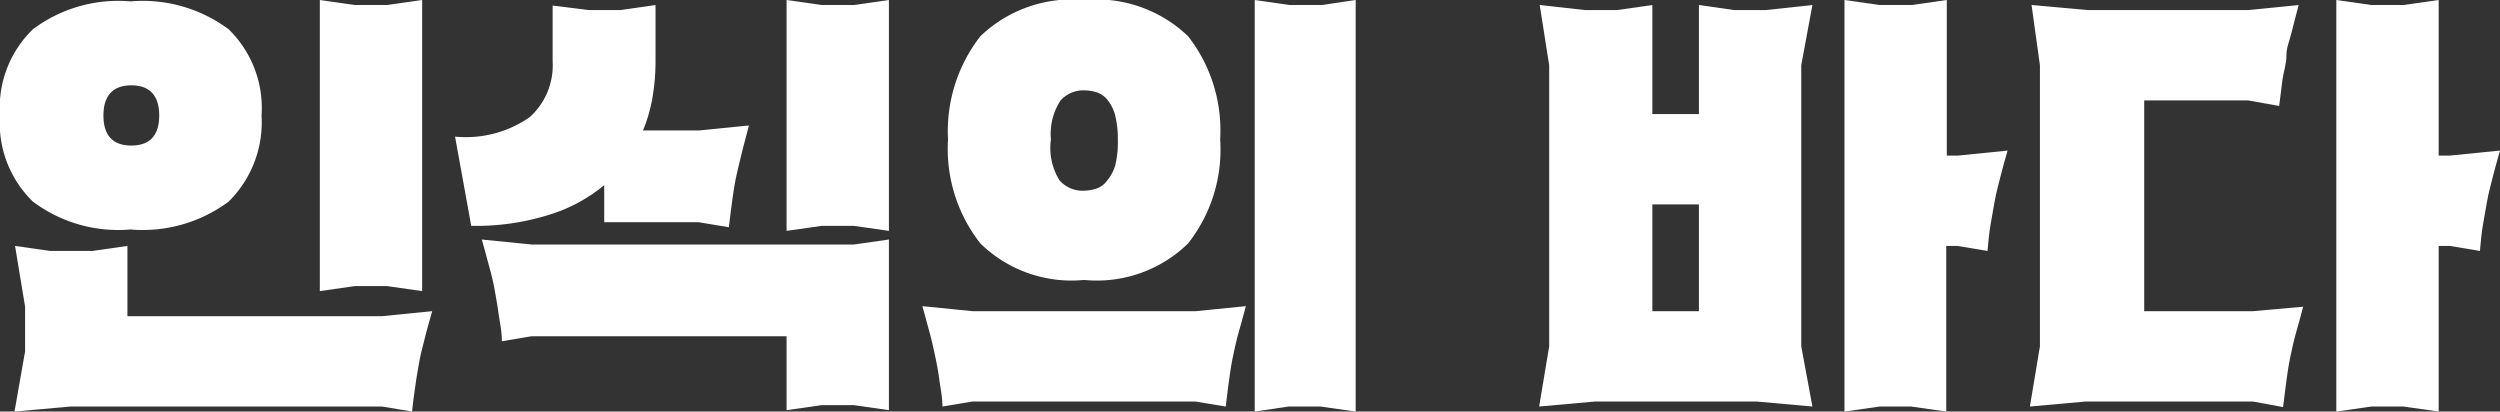 <svg id="Layer_1" data-name="Layer 1" xmlns="http://www.w3.org/2000/svg" viewBox="0 0 89.66 14.76"><rect x="0" y="0" width="89.66" height="14.76" fill="#333333" stroke="none"/><defs><style>.cls-1{fill:#ffffff;}</style></defs><path class="cls-1" d="M9.38,4.14A4,4,0,0,1,8.2,7.23a5.16,5.16,0,0,1-3.52,1,5.1,5.1,0,0,1-3.5-1A3.92,3.92,0,0,1,0,4.14,3.91,3.91,0,0,1,1.18,1.05a5.1,5.1,0,0,1,3.5-1A5.16,5.16,0,0,1,8.2,1.05,3.94,3.94,0,0,1,9.38,4.14ZM2.52,14.58l-2,.18L.9,12.6V11L.54,8.82,1.8,9H3.31l1.26-.18v2.52H13.7l1.8-.18c-.1.35-.19.67-.26.95s-.15.57-.2.85-.1.56-.14.85-.09.61-.12.95l-1.08-.18ZM5.71,4.14c0-.72-.35-1.08-1-1.08s-1,.36-1,1.08.34,1.08,1,1.08S5.71,4.86,5.71,4.14ZM11.47,0l1.26.18h1.15L15.14,0V10.44l-1.26-.18H12.73l-1.26.18Z"/><path class="cls-1" d="M21.67,6.64a5.7,5.7,0,0,1-2,1.07,8.77,8.77,0,0,1-2.77.39l-.58-3.2A4,4,0,0,0,19,4.2a2.5,2.5,0,0,0,.82-2v-2L21.1.36h1.15L23.51.18v2A7.65,7.65,0,0,1,23.4,3.5a5.56,5.56,0,0,1-.34,1.18h2l1.8-.18c-.09.35-.18.67-.26,1s-.14.57-.2.85-.1.56-.14.85-.08.61-.12.95l-1.08-.18H21.67Zm6.54,5.42H19.06L18,12.24c0-.34-.07-.65-.12-1s-.09-.57-.14-.85-.12-.56-.2-.85-.16-.6-.26-.95l1.8.18H30.62l1.26-.18v6.12l-1.26-.18H29.47l-1.26.18ZM28.21,0l1.26.18h1.15L31.88,0V8.28L30.62,8.1H29.47l-1.26.18Z"/><path class="cls-1" d="M33.8,14.58c0-.34-.07-.65-.11-.95s-.09-.57-.15-.85-.12-.56-.2-.85-.16-.6-.26-.95l1.8.18h8l1.8-.18c-.09.35-.18.67-.26.95s-.14.57-.2.85-.1.56-.14.85-.08.61-.12.95l-1.08-.18h-8ZM43.76,5a5.44,5.44,0,0,1-1.15,3.73,4.68,4.68,0,0,1-3.73,1.31,4.67,4.67,0,0,1-3.72-1.31A5.49,5.49,0,0,1,34,5,5.54,5.54,0,0,1,35.16,1.3,4.74,4.74,0,0,1,38.88,0a4.75,4.75,0,0,1,3.73,1.3A5.49,5.49,0,0,1,43.76,5ZM40.09,5A3.55,3.55,0,0,0,40,4.16a1.48,1.48,0,0,0-.26-.55.83.83,0,0,0-.38-.29,1.51,1.51,0,0,0-.48-.08,1.1,1.1,0,0,0-.85.37A2.2,2.2,0,0,0,37.69,5,2.2,2.2,0,0,0,38,6.47a1.1,1.1,0,0,0,.85.37,1.51,1.51,0,0,0,.48-.08.77.77,0,0,0,.38-.29A1.48,1.48,0,0,0,40,5.92,3.55,3.55,0,0,0,40.09,5ZM45,0l1.26.18h1.15L48.62,0V14.76l-1.26-.18H46.21L45,14.76Z"/><path class="cls-1" d="M64.6,12.42,65,14.58l-2-.18H57.2l-2,.18.36-2.16V2.34L55.22.18l1.62.18H58L59.26.18V4.09h1.67V.18l1.26.18h1.15L65,.18,64.6,2.34Zm-3.67-1.26V7.33H59.26v3.83ZM66.15,0l1.26.18h1.15L69.82,0V5.58h.4L72,5.4c-.1.35-.19.67-.26.95s-.15.57-.2.85-.1.56-.15.85-.08.61-.11.95l-1.08-.18h-.4v5.94l-1.26-.18H67.41l-1.26.18Z"/><path class="cls-1" d="M76.9,11.16h3.9L82.6,11c-.09.35-.18.67-.26.95s-.14.57-.2.85-.1.56-.14.85-.08.61-.12.95L80.8,14.4h-6l-2,.18.36-2.16V2.34L72.86.18l2,.18h5.78l1.8-.18c-.09.35-.18.67-.26,1S82,1.7,82,2s-.1.56-.14.85-.08.61-.12.95L80.62,3.6H76.9ZM83.79,0l1.26.18H86.2L87.46,0V5.58h.4l1.8-.18c-.1.35-.19.67-.26.95s-.15.57-.2.85-.1.56-.15.85-.08.61-.11.95l-1.08-.18h-.4v5.94l-1.26-.18H85.05l-1.26.18Z"/></svg>